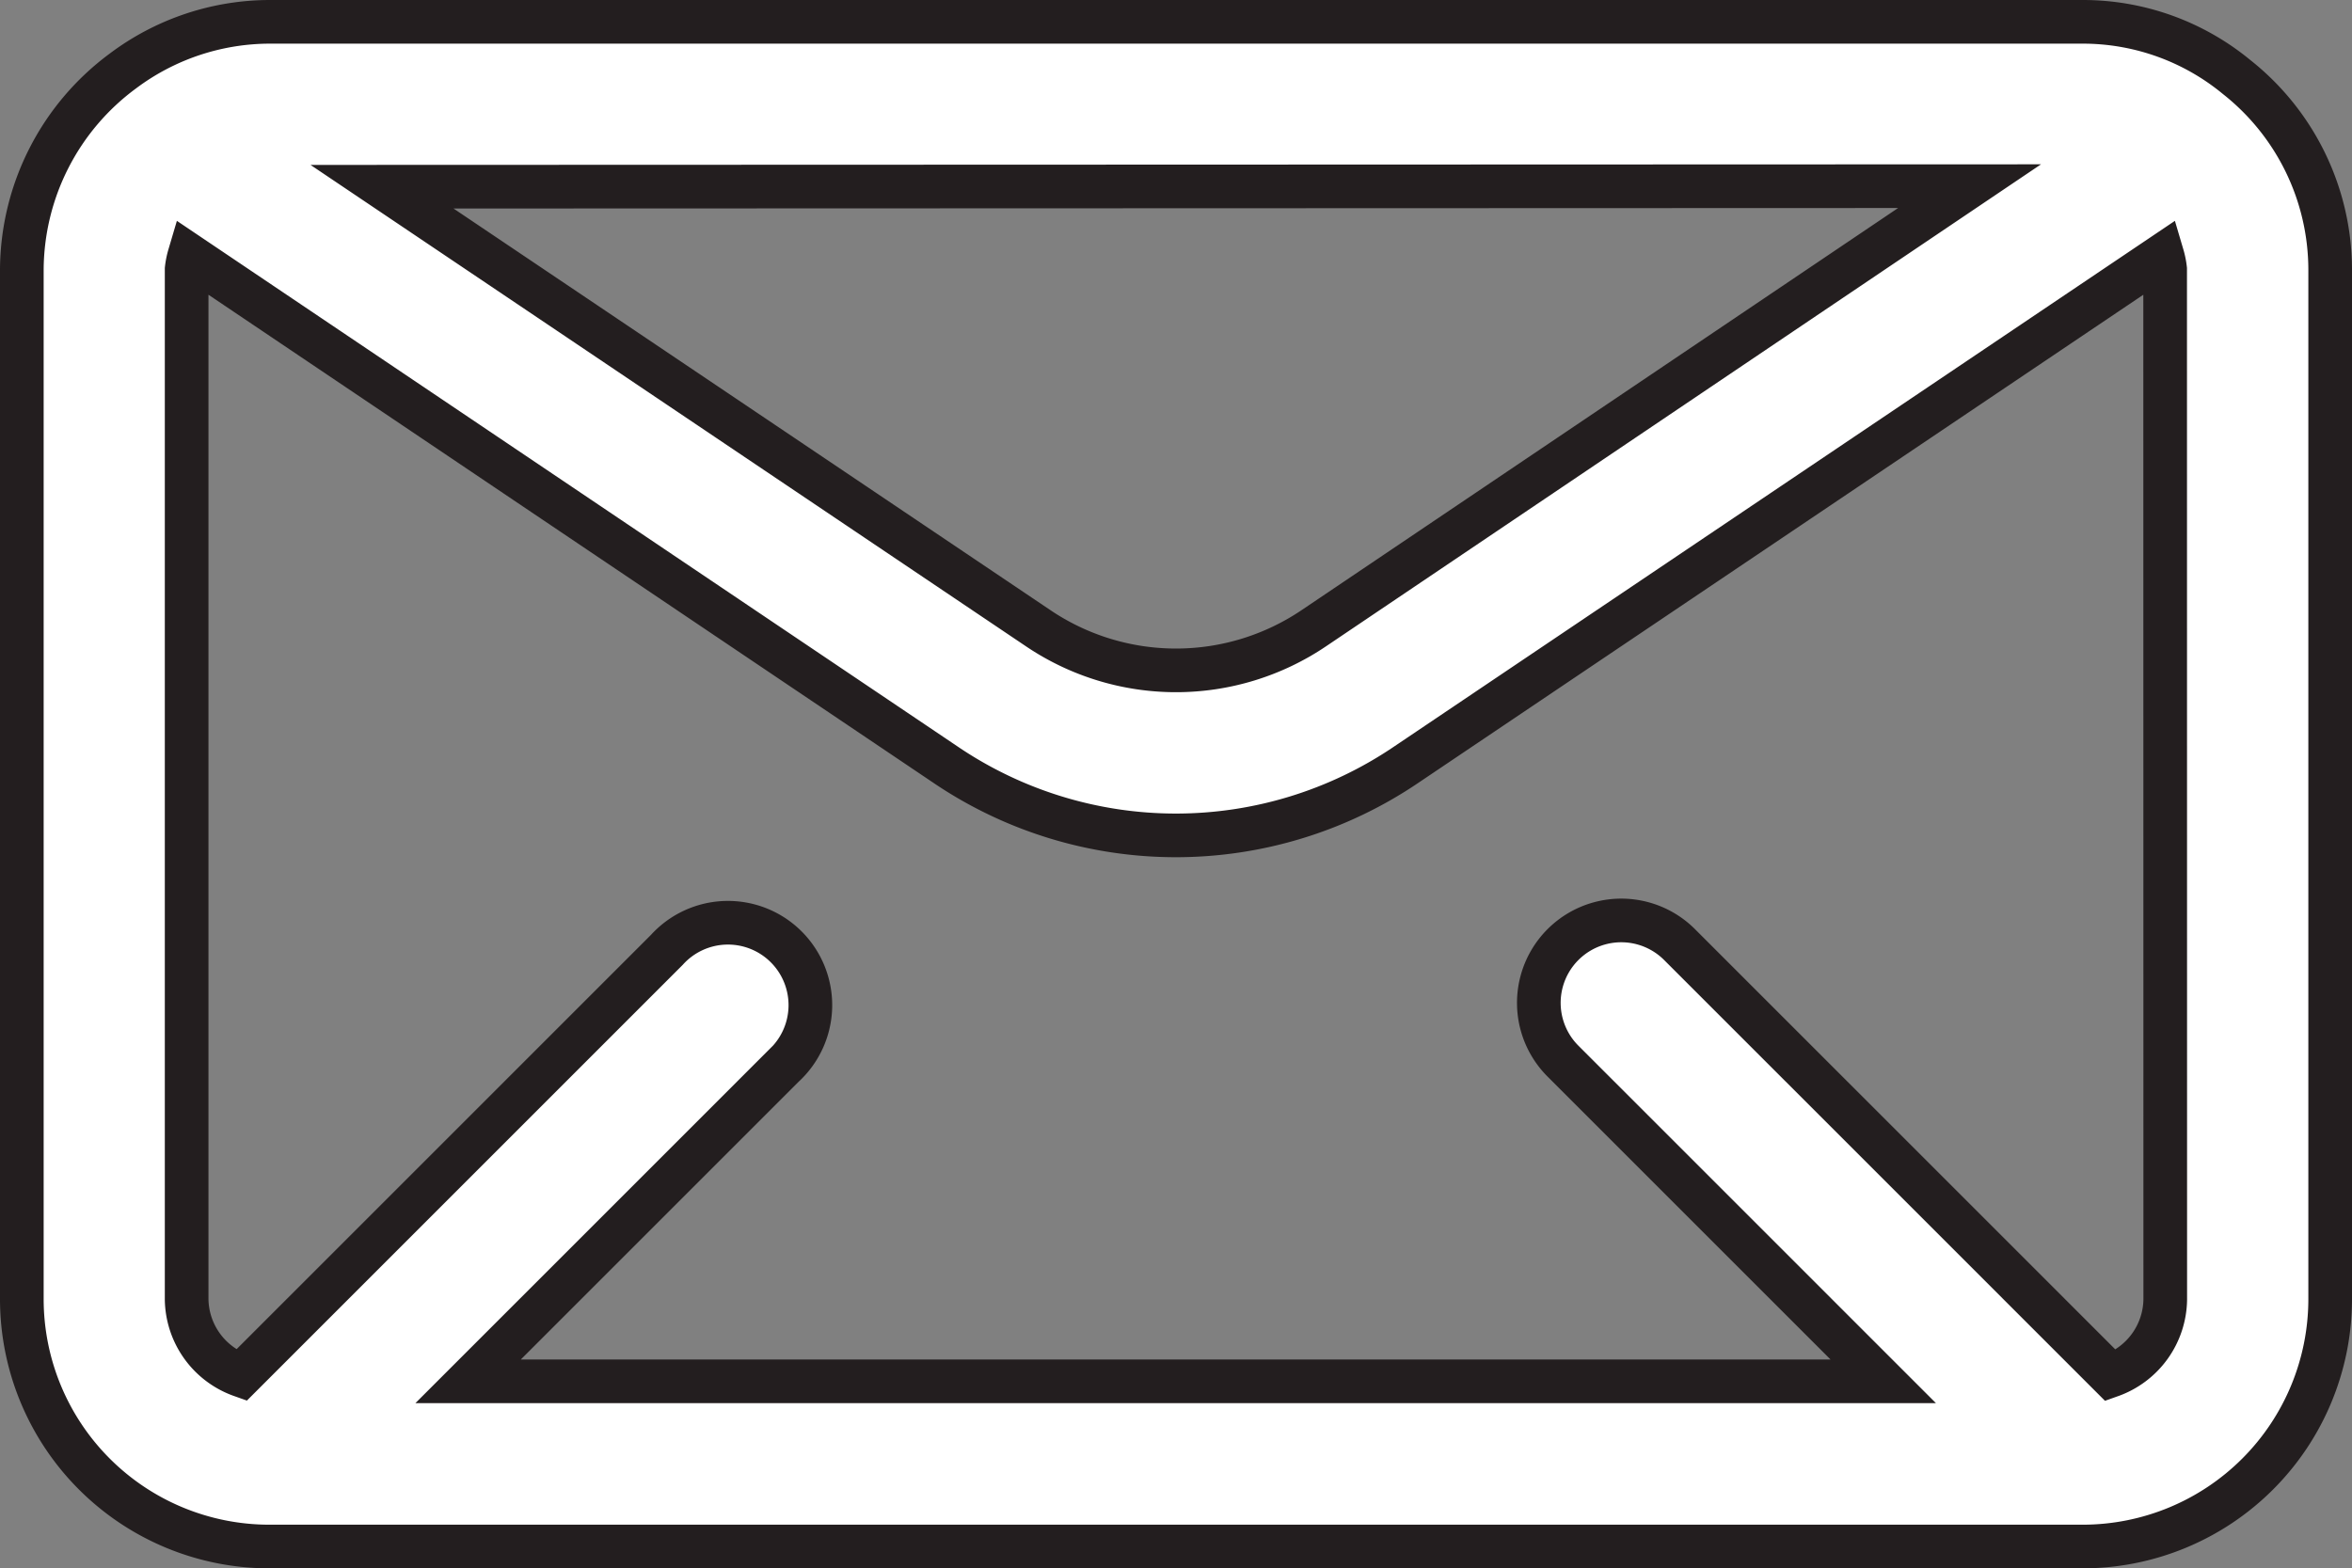 <svg xmlns="http://www.w3.org/2000/svg" width="21.549" height="14.372" viewBox="0 0 21.549 14.372">
  <rect x="0" y="0" width="21.549" height="14.372" fill="#808080" stroke="none"/>
  <g id="email2" transform="translate(-1.8 -6.551)">
    <path id="Path_39447" data-name="Path 39447" d="M22.292,7.257a2.213,2.213,0,0,0-1.409-.506H4.266A2.245,2.245,0,0,0,2.928,7.2,2.276,2.276,0,0,0,2,9.017v9.44a2.268,2.268,0,0,0,2.266,2.266H20.883a2.268,2.268,0,0,0,2.266-2.266V9.017A2.253,2.253,0,0,0,22.292,7.257Zm-2.447,1L13.84,12.306a2.257,2.257,0,0,1-2.531,0L5.3,8.262Zm1.793,10.2a.751.751,0,0,1-.5.7l-3.95-3.95a.755.755,0,1,0-1.068,1.068l2.934,2.934H6.089l2.889-2.889A.755.755,0,1,0,7.91,15.255l-3.9,3.9a.751.751,0,0,1-.5-.7V9.017a.711.711,0,0,1,.025-.124l6.929,4.666a3.761,3.761,0,0,0,4.219,0l6.929-4.666a.711.711,0,0,1,.025.124Z" transform="translate(0 0)" fill="#fff" stroke="#231e1f" stroke-width="0.4"/>
  </g>
</svg>
